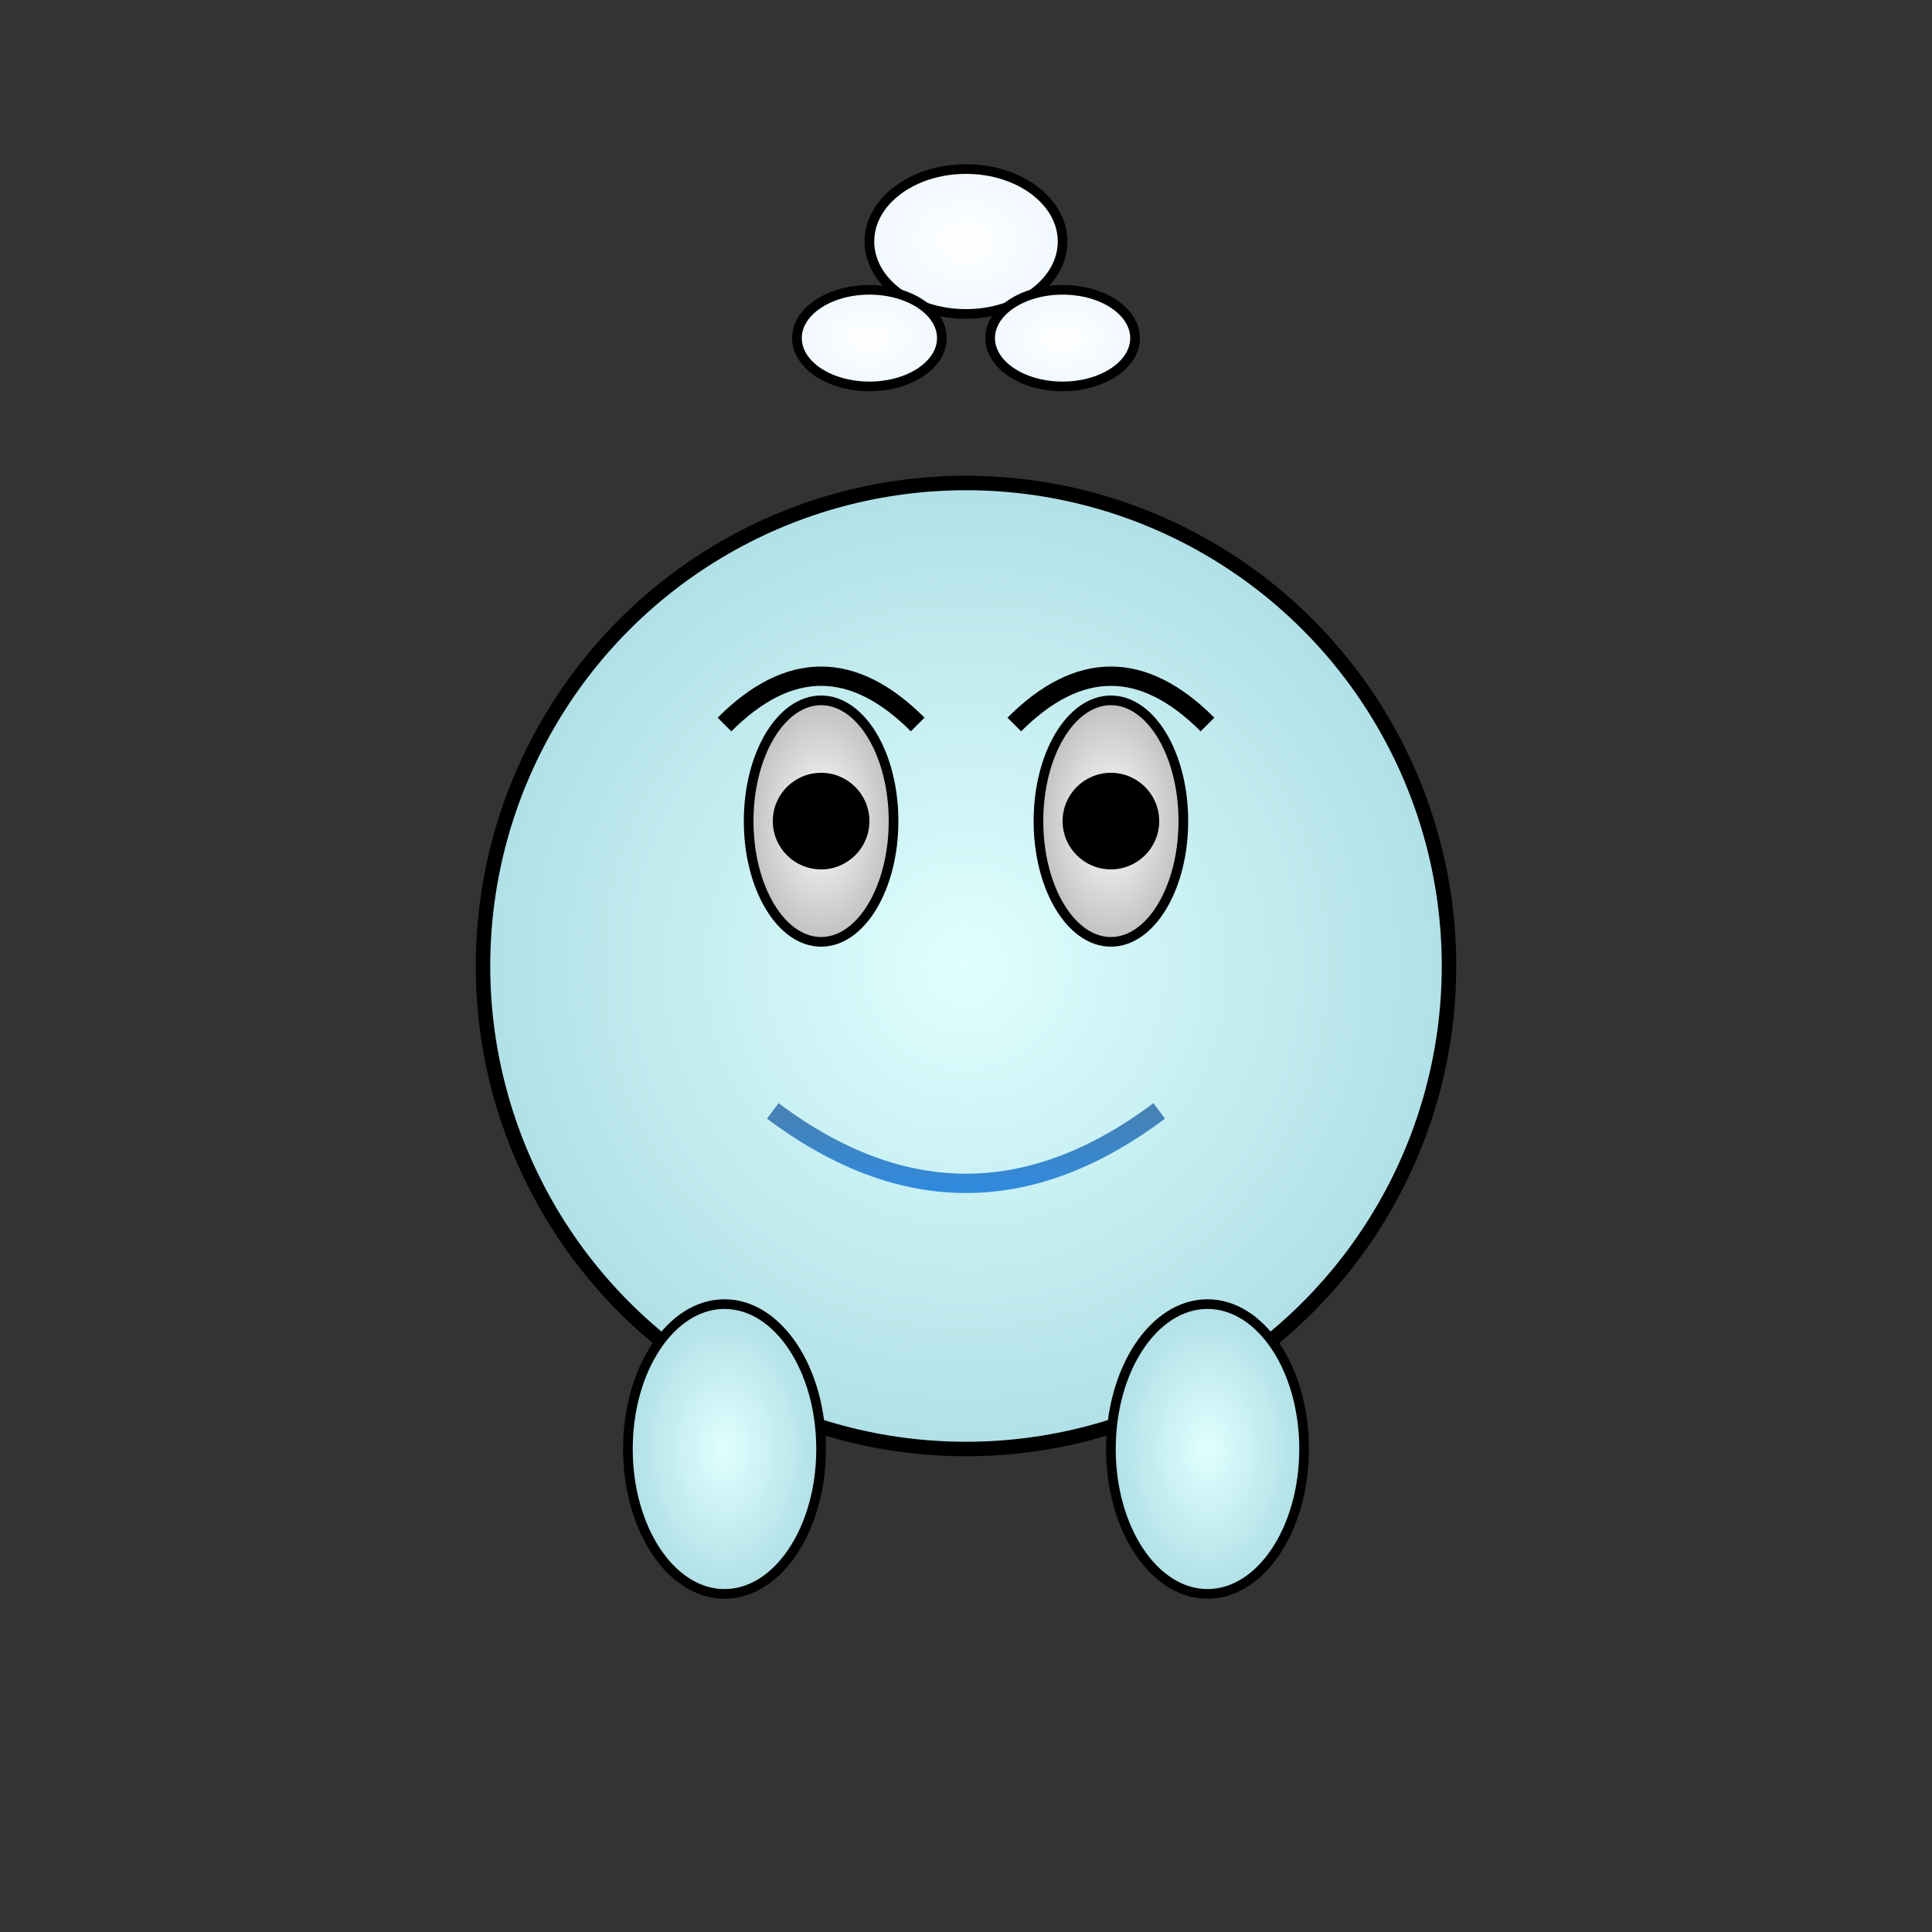 <svg width="400" height="400" viewBox="0 0 400 400" xmlns="http://www.w3.org/2000/svg">
  <rect x="0" y="0" width="400" height="400" fill="#333333" stroke="none"/>
  <!-- Gradient Definitions -->
  <defs>
    <radialGradient id="bodyGradient" cx="50%" cy="50%" r="50%">
      <stop offset="0%" style="stop-color:#E0FFFF; stop-opacity:1" />
      <stop offset="100%" style="stop-color:#B0E0E6; stop-opacity:1" />
    </radialGradient>
    <radialGradient id="cloudGradient" cx="50%" cy="50%" r="50%">
      <stop offset="0%" style="stop-color:#FFFFFF; stop-opacity:1" />
      <stop offset="100%" style="stop-color:#F0F8FF; stop-opacity:1" />
    </radialGradient>
    <radialGradient id="eyeGradient" cx="50%" cy="50%" r="50%">
      <stop offset="0%" style="stop-color:#FFFFFF; stop-opacity:1" />
      <stop offset="100%" style="stop-color:#C0C0C0; stop-opacity:1" />
    </radialGradient>
    <linearGradient id="mouthGradient" x1="0%" y1="0%" x2="0%" y2="100%">
      <stop offset="0%" style="stop-color:#4682B4; stop-opacity:1" />
      <stop offset="100%" style="stop-color:#1E90FF; stop-opacity:1" />
    </linearGradient>
  </defs>
  
  <!-- Corps principal -->
  <circle cx="200" cy="200" r="100" fill="url(#bodyGradient)" stroke="#000000" stroke-width="3"/>
  
  <!-- Yeux -->
  <ellipse cx="170" cy="170" rx="15" ry="25" fill="url(#eyeGradient)" stroke="#000000" stroke-width="2"/>
  <ellipse cx="230" cy="170" rx="15" ry="25" fill="url(#eyeGradient)" stroke="#000000" stroke-width="2"/>
  <circle cx="170" cy="170" r="10" fill="#000000"/>
  <circle cx="230" cy="170" r="10" fill="#000000"/>
  
  <!-- Sourcils -->
  <path d="M 150 150 Q 170 130, 190 150" stroke="#000000" stroke-width="4" fill="none"/>
  <path d="M 210 150 Q 230 130, 250 150" stroke="#000000" stroke-width="4" fill="none"/>
  
  <!-- Bouche -->
  <path d="M 160 230 Q 200 260, 240 230" stroke="url(#mouthGradient)" stroke-width="4" fill="none"/>
  
  <!-- Nuages sur la tête -->
  <ellipse cx="200" cy="50" rx="20" ry="15" fill="url(#cloudGradient)" stroke="#000000" stroke-width="2"/>
  <ellipse cx="220" cy="70" rx="15" ry="10" fill="url(#cloudGradient)" stroke="#000000" stroke-width="2"/>
  <ellipse cx="180" cy="70" rx="15" ry="10" fill="url(#cloudGradient)" stroke="#000000" stroke-width="2"/>
  
  <!-- Pattes -->
  <ellipse cx="150" cy="300" rx="20" ry="30" fill="url(#bodyGradient)" stroke="#000000" stroke-width="2"/>
  <ellipse cx="250" cy="300" rx="20" ry="30" fill="url(#bodyGradient)" stroke="#000000" stroke-width="2"/>
</svg>
